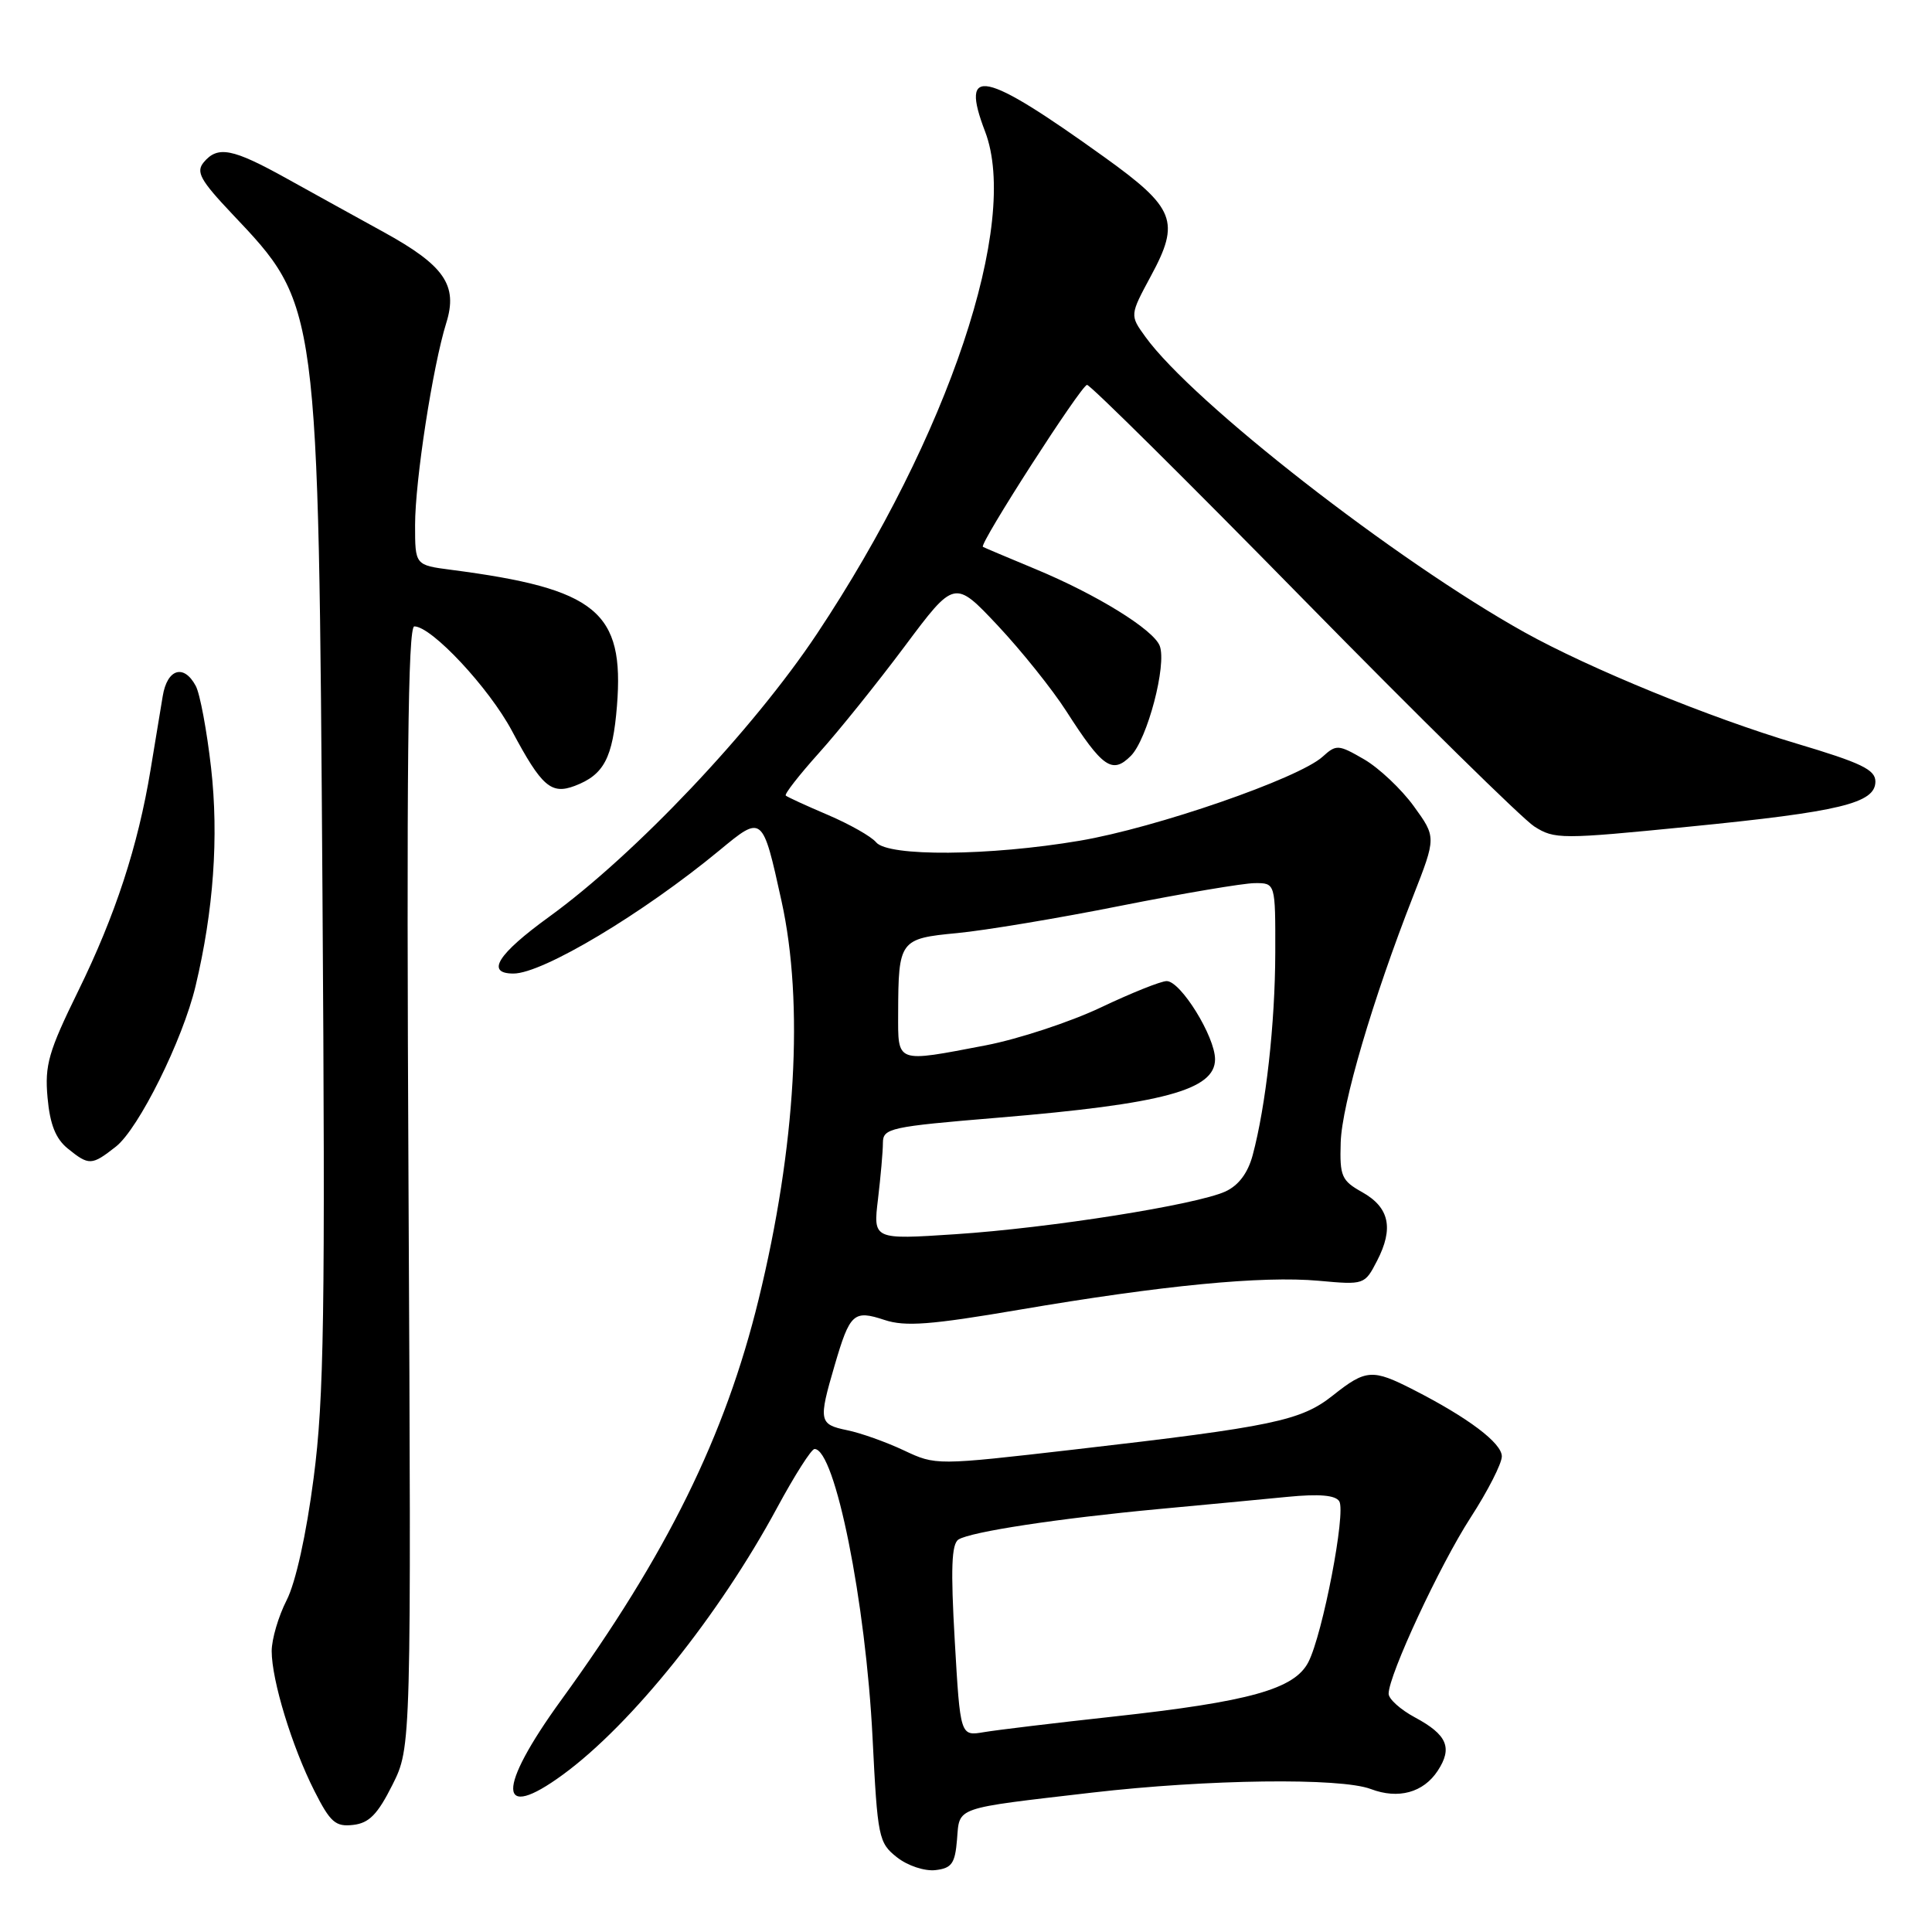 <?xml version="1.0" encoding="UTF-8" standalone="no"?>
<!DOCTYPE svg PUBLIC "-//W3C//DTD SVG 1.1//EN" "http://www.w3.org/Graphics/SVG/1.1/DTD/svg11.dtd" >
<svg xmlns="http://www.w3.org/2000/svg" xmlns:xlink="http://www.w3.org/1999/xlink" version="1.1" viewBox="0 0 256 256">
 <g >
 <path fill="currentColor"
d=" M 126.81 243.75 C 127.17 239.36 126.26 239.68 144.71 237.53 C 159.99 235.76 177.63 235.53 181.65 237.06 C 185.29 238.44 188.61 237.53 190.51 234.63 C 192.50 231.59 191.76 229.86 187.48 227.56 C 185.56 226.53 184.00 225.12 184.00 224.43 C 184.00 221.97 190.78 207.39 194.86 201.09 C 197.14 197.57 199.00 193.92 199.00 192.98 C 199.00 191.21 194.54 187.85 187.27 184.14 C 181.85 181.37 180.99 181.43 176.63 184.89 C 172.39 188.26 168.73 189.03 142.34 192.07 C 124.01 194.18 124.01 194.18 119.76 192.18 C 117.42 191.08 114.04 189.87 112.25 189.51 C 108.52 188.74 108.43 188.30 110.59 180.93 C 112.62 173.99 113.11 173.55 117.20 174.90 C 119.94 175.81 123.32 175.55 135.04 173.55 C 153.99 170.32 167.26 169.03 174.75 169.71 C 180.77 170.26 180.83 170.24 182.47 167.06 C 184.70 162.75 184.10 159.99 180.50 157.97 C 177.76 156.44 177.51 155.86 177.65 151.39 C 177.79 146.35 181.91 132.36 187.26 118.72 C 190.31 110.93 190.31 110.93 187.33 106.82 C 185.69 104.56 182.73 101.77 180.76 100.62 C 177.34 98.64 177.07 98.62 175.25 100.27 C 172.07 103.15 153.13 109.70 143.07 111.40 C 131.09 113.43 117.69 113.53 116.09 111.61 C 115.46 110.84 112.59 109.22 109.72 107.99 C 106.85 106.77 104.33 105.61 104.12 105.42 C 103.91 105.23 105.89 102.70 108.50 99.79 C 111.12 96.88 116.23 90.52 119.87 85.65 C 126.48 76.80 126.48 76.80 132.20 82.88 C 135.34 86.23 139.43 91.33 141.29 94.23 C 146.10 101.73 147.38 102.62 149.84 100.16 C 152.03 97.97 154.63 88.08 153.67 85.58 C 152.84 83.42 145.31 78.77 137.19 75.40 C 133.51 73.87 130.38 72.55 130.24 72.46 C 129.69 72.14 143.29 51.00 144.04 51.00 C 144.47 51.00 157.35 63.76 172.66 79.37 C 187.97 94.97 201.76 108.53 203.30 109.51 C 205.98 111.22 206.85 111.22 223.79 109.54 C 243.84 107.56 248.50 106.43 248.50 103.56 C 248.50 101.98 246.62 101.08 238.00 98.51 C 226.53 95.09 210.64 88.59 202.00 83.78 C 184.92 74.26 158.03 53.30 151.77 44.63 C 149.70 41.77 149.70 41.77 152.50 36.57 C 156.42 29.33 155.73 27.56 146.28 20.78 C 130.26 9.28 127.16 8.62 130.53 17.43 C 135.15 29.53 125.69 57.77 108.24 84.00 C 99.75 96.75 84.16 113.22 72.75 121.49 C 65.92 126.44 64.32 129.00 68.04 129.00 C 71.91 129.00 85.21 121.04 95.34 112.67 C 101.03 107.96 101.04 107.96 103.55 119.37 C 106.55 132.95 105.46 151.98 100.52 172.18 C 96.11 190.25 88.37 205.97 74.36 225.27 C 65.79 237.09 65.89 241.52 74.60 235.14 C 83.69 228.49 95.30 214.01 102.99 199.75 C 105.29 195.49 107.51 192.00 107.93 192.00 C 110.65 192.00 114.72 212.24 115.62 230.30 C 116.28 243.50 116.42 244.18 118.85 246.10 C 120.27 247.22 122.51 247.96 123.95 247.80 C 126.11 247.55 126.55 246.93 126.81 243.75 Z  M 52.00 236.50 C 54.50 231.50 54.50 231.50 54.13 157.25 C 53.85 101.95 54.05 83.00 54.90 83.00 C 57.19 83.00 64.80 91.14 67.85 96.87 C 71.77 104.22 73.03 105.32 76.17 104.13 C 80.03 102.66 81.19 100.45 81.75 93.54 C 82.75 81.03 79.07 78.01 59.75 75.50 C 55.00 74.88 55.00 74.88 55.00 69.57 C 55.00 63.69 57.34 48.54 59.13 42.80 C 60.70 37.79 58.89 35.17 50.78 30.72 C 47.33 28.82 41.58 25.65 38.00 23.66 C 30.80 19.66 28.85 19.28 26.99 21.51 C 25.94 22.78 26.54 23.88 30.74 28.32 C 42.27 40.51 42.19 39.91 42.73 118.50 C 43.11 174.19 42.94 185.27 41.56 195.83 C 40.59 203.32 39.18 209.69 37.98 212.04 C 36.89 214.17 36.00 217.21 36.00 218.78 C 36.00 222.64 38.69 231.44 41.66 237.31 C 43.77 241.48 44.46 242.08 46.80 241.81 C 48.91 241.57 50.04 240.41 52.00 236.50 Z  M 15.36 151.93 C 18.37 149.56 24.21 137.81 25.91 130.67 C 28.30 120.67 29.00 110.86 27.97 101.75 C 27.41 96.82 26.50 91.93 25.94 90.89 C 24.36 87.94 22.15 88.62 21.56 92.25 C 21.26 94.04 20.54 98.42 19.95 102.00 C 18.28 112.13 15.28 121.29 10.37 131.30 C 6.43 139.33 5.91 141.13 6.30 145.44 C 6.62 148.99 7.37 150.88 8.98 152.19 C 11.80 154.47 12.15 154.45 15.36 151.93 Z  M 126.51 217.40 C 125.96 207.84 126.08 204.57 127.01 203.99 C 128.68 202.96 140.23 201.20 153.50 199.96 C 159.55 199.40 167.25 198.67 170.61 198.34 C 174.82 197.93 176.96 198.12 177.46 198.93 C 178.37 200.40 175.27 216.51 173.37 220.23 C 171.53 223.82 165.59 225.48 147.50 227.46 C 139.80 228.30 132.09 229.23 130.37 229.52 C 127.24 230.05 127.24 230.05 126.51 217.40 Z  M 116.34 158.88 C 116.69 155.92 116.99 152.57 116.99 151.43 C 117.00 149.49 117.92 149.29 132.25 148.10 C 154.13 146.28 161.00 144.43 161.00 140.36 C 161.00 137.36 156.45 130.00 154.59 130.00 C 153.83 130.00 149.89 131.58 145.83 133.51 C 141.77 135.43 134.93 137.68 130.63 138.51 C 118.61 140.81 119.00 140.95 119.01 134.25 C 119.04 124.60 119.21 124.36 126.83 123.64 C 130.50 123.29 140.25 121.67 148.50 120.02 C 156.75 118.38 164.74 117.03 166.25 117.02 C 169.00 117.00 169.00 117.00 168.98 126.25 C 168.96 135.61 167.74 146.53 165.98 153.09 C 165.34 155.45 164.11 157.08 162.37 157.88 C 158.48 159.65 139.09 162.72 126.60 163.54 C 115.69 164.26 115.69 164.26 116.34 158.88 Z "/>
</g>
</svg>